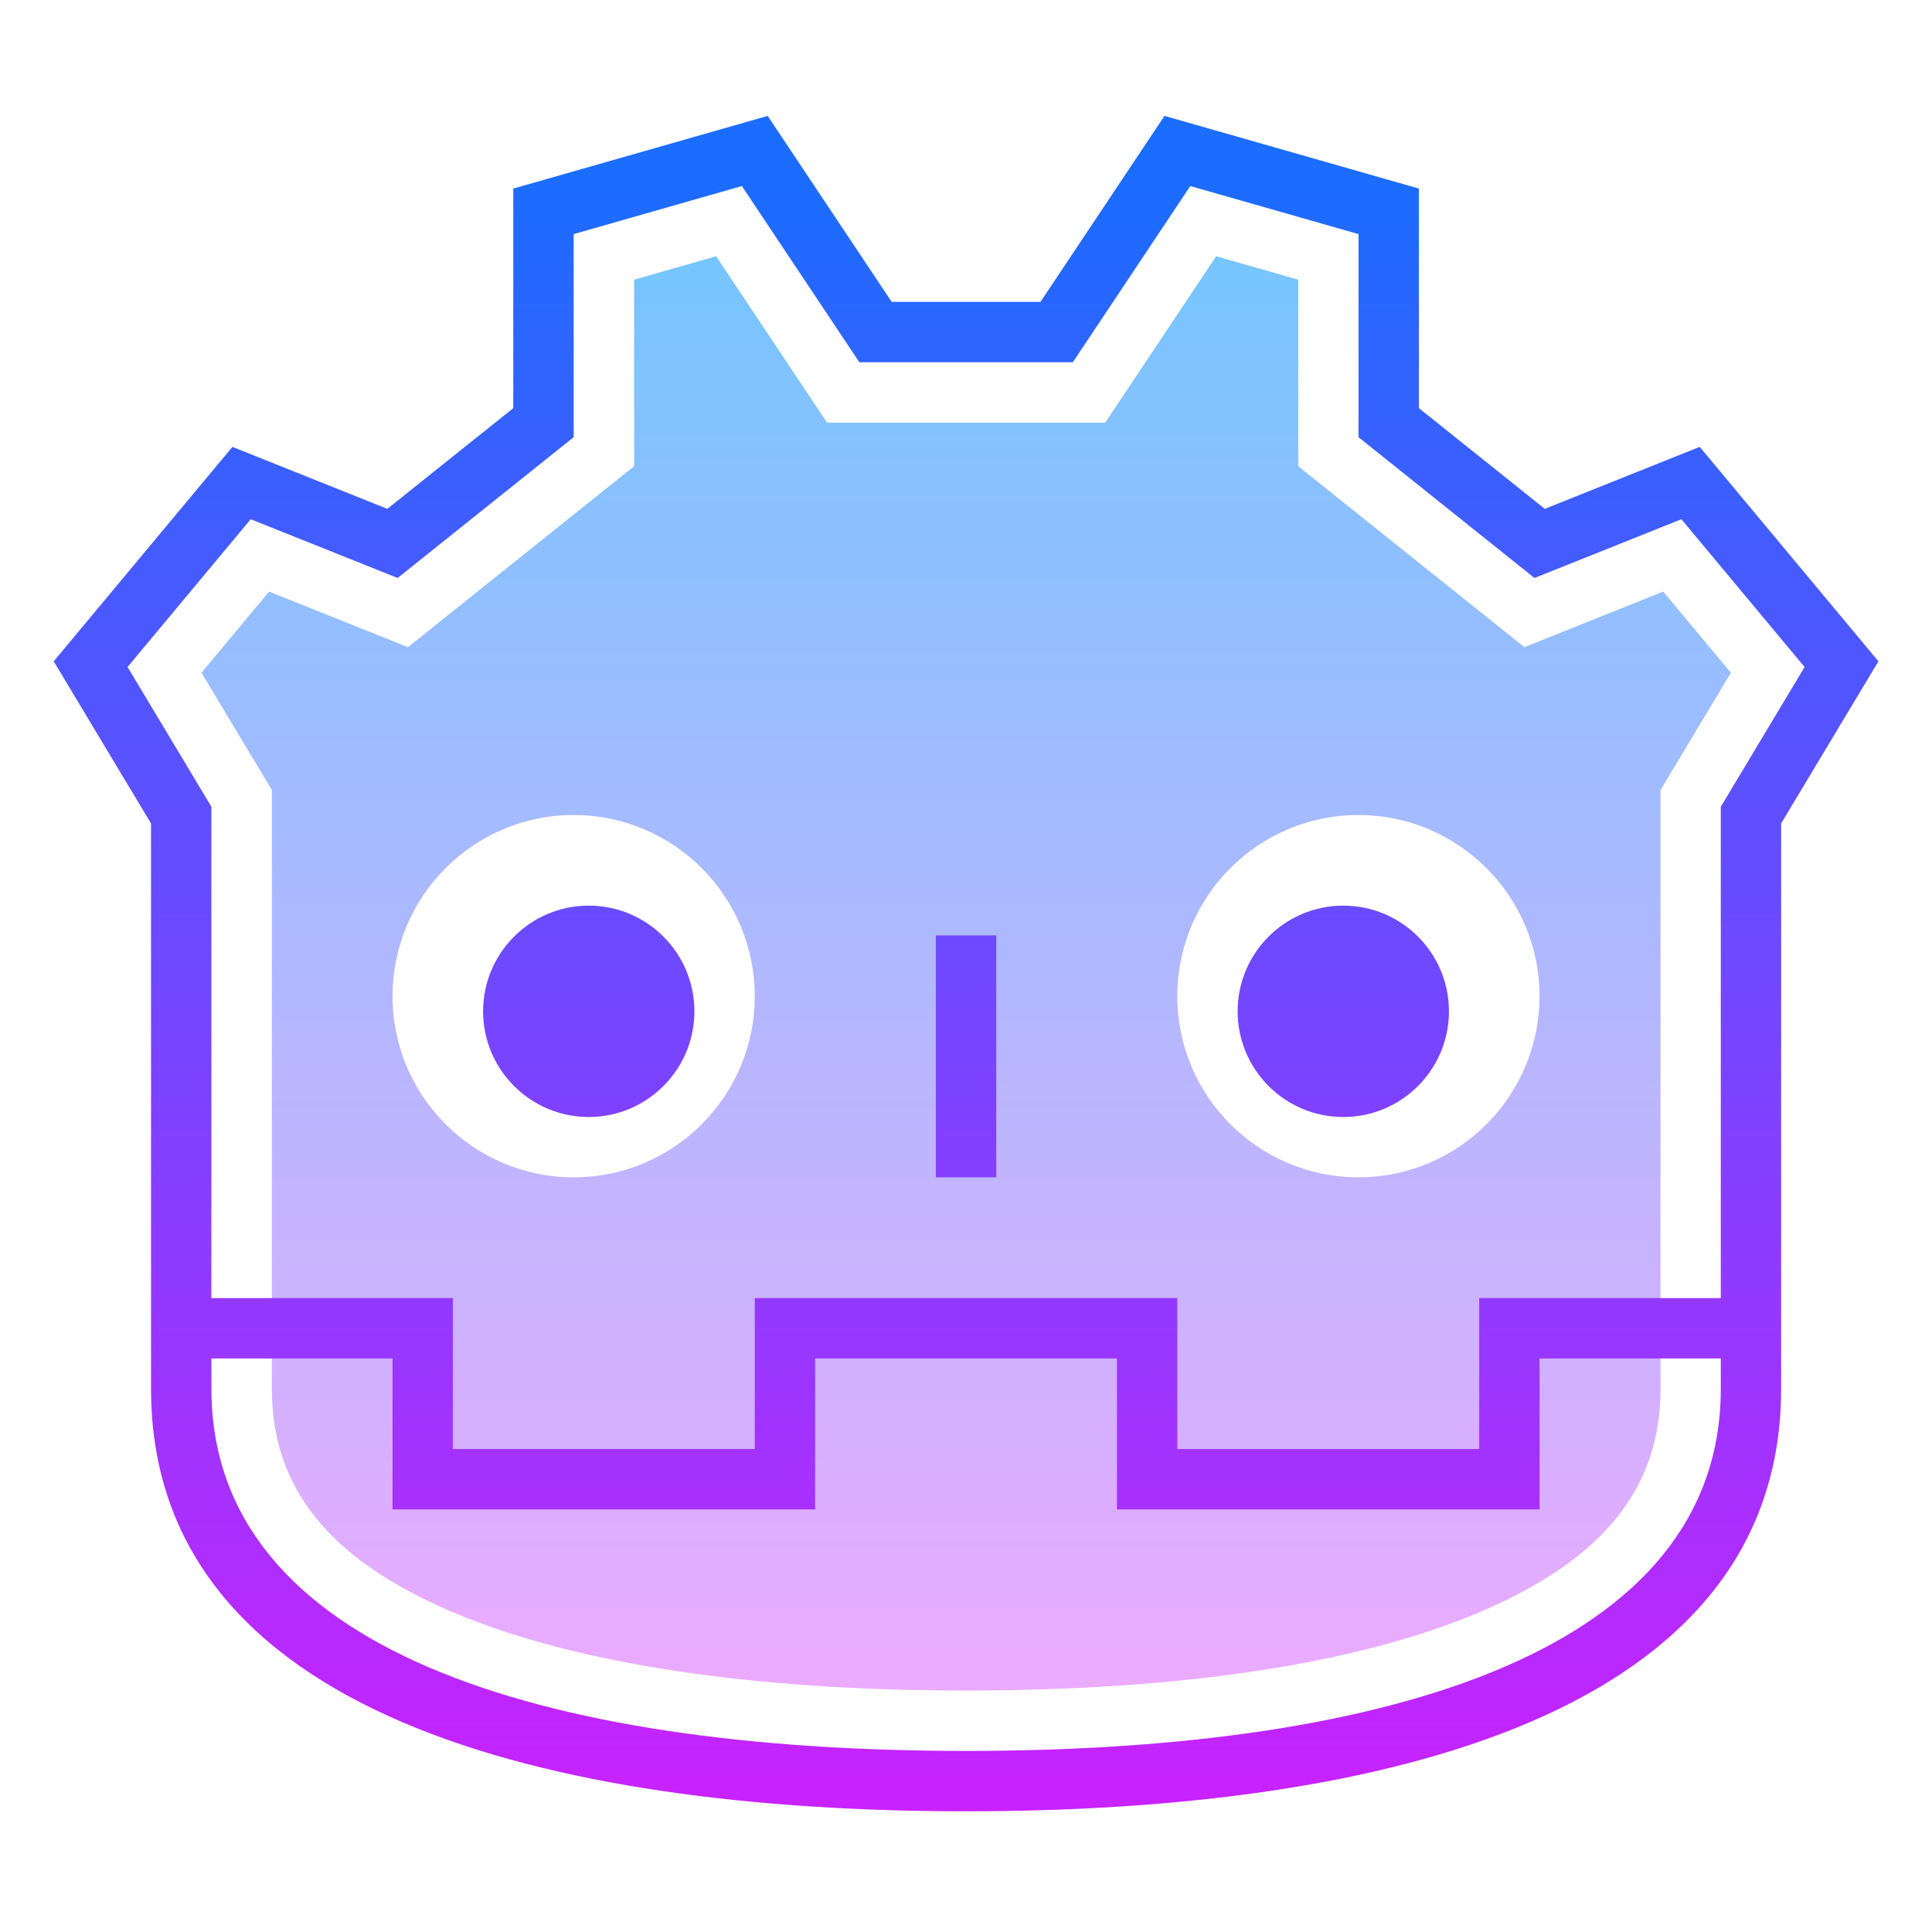 <svg xmlns="http://www.w3.org/2000/svg" xmlns:xlink="http://www.w3.org/1999/xlink" viewBox="0,0,255.998,255.998" width="64px" height="64px"><defs><linearGradient x1="32.005" y1="4.832" x2="32.005" y2="55.495" gradientUnits="userSpaceOnUse" id="color-1"><stop offset="0" stop-color="#6dc7ff"></stop><stop offset="1" stop-color="#eaabff"></stop></linearGradient><linearGradient x1="32.004" y1="5.539" x2="32.004" y2="59.693" gradientUnits="userSpaceOnUse" id="color-2"><stop offset="0" stop-color="#1a6dff"></stop><stop offset="1" stop-color="#c822ff"></stop></linearGradient></defs><g fill-opacity="0" fill="#dddddd" fill-rule="nonzero" stroke="none" stroke-width="1" stroke-linecap="butt" stroke-linejoin="miter" stroke-miterlimit="10" stroke-dasharray="" stroke-dashoffset="0" font-family="none" font-weight="none" font-size="none" text-anchor="none" style="mix-blend-mode: normal"><path d="M0,255.998v-255.998h255.998v255.998z" id="bgRectangle"></path></g><g fill="none" fill-rule="nonzero" stroke="none" stroke-width="1" stroke-linecap="butt" stroke-linejoin="miter" stroke-miterlimit="10" stroke-dasharray="" stroke-dashoffset="0" font-family="none" font-weight="none" font-size="none" text-anchor="none" style="mix-blend-mode: normal"><g transform="scale(4,4)"><path d="M14.938,53.378c-4.089,-1.756 -5.932,-4.123 -5.932,-7.377v-19.831l-2.332,-3.885l2.241,-2.688l4.599,1.84l7.492,-5.993v-6.179l2.717,-0.777l3.676,5.513h9.212l3.676,-5.513l2.719,0.777v6.179l7.491,5.993l4.599,-1.84l2.241,2.688l-2.331,3.885v19.831c0,3.285 -1.879,5.637 -5.933,7.377c-4.199,1.803 -10.221,2.623 -17.067,2.623c-6.847,0 -12.869,-0.82 -17.068,-2.623zM25.002,32.999c0,-3.311 -2.688,-6.001 -6,-6.001c-3.311,0 -5.999,2.691 -5.999,6.001c0,3.312 2.688,6.001 5.999,6.001c3.312,0.001 6,-2.689 6,-6.001zM50.998,32.999c0,-3.311 -2.688,-6.001 -5.999,-6.001c-3.312,0 -6,2.691 -6,6.001c0,3.312 2.688,6.001 6,6.001c3.311,0.001 5.999,-2.689 5.999,-6.001z" fill="url(#color-1)"></path><path d="M5.003,46.001v-18.723l-3.224,-5.371l5.92,-7.104l5.133,2.053l4.171,-3.336v-7.273l8.427,-2.408l4.108,6.161h4.929l4.108,-6.161l8.428,2.408v7.273l4.169,3.336l5.133,-2.053l5.92,7.104l-3.223,5.371v18.723c0,10.764 -13.128,14 -27,14c-13.772,0 -26.999,-3.194 -26.999,-14zM57.003,46.001v-1h-6.003v5h-14v-5h-9.997v5h-14v-5h-6v1c0,8.617 10.873,12 25,12c14.224,0 25,-3.427 25,-12zM25.003,48.001v-5h13.997v5h10v-5h8.003v-16.276l2.776,-4.629l-4.08,-4.896l-4.867,1.947l-5.829,-4.664v-6.728l-5.573,-1.592l-3.892,5.837h-7.071l-3.892,-5.837l-5.572,1.592v6.727l-5.831,4.664l-4.867,-1.947l-4.08,4.896l2.777,4.629v16.276h8v5h10.001zM31.002,39.001v-8.015h2.001v8.015zM16.003,33.501c0,-1.932 1.568,-3.501 3.5,-3.501c1.932,0 3.5,1.569 3.5,3.501c0,1.932 -1.568,3.501 -3.5,3.501c-1.932,0 -3.5,-1.569 -3.5,-3.501zM40.998,33.501c0,-1.932 1.568,-3.501 3.5,-3.501c1.932,0 3.5,1.569 3.5,3.501c0,1.932 -1.568,3.501 -3.5,3.501c-1.932,0 -3.5,-1.569 -3.5,-3.501z" fill="url(#color-2)"></path></g></g></svg>